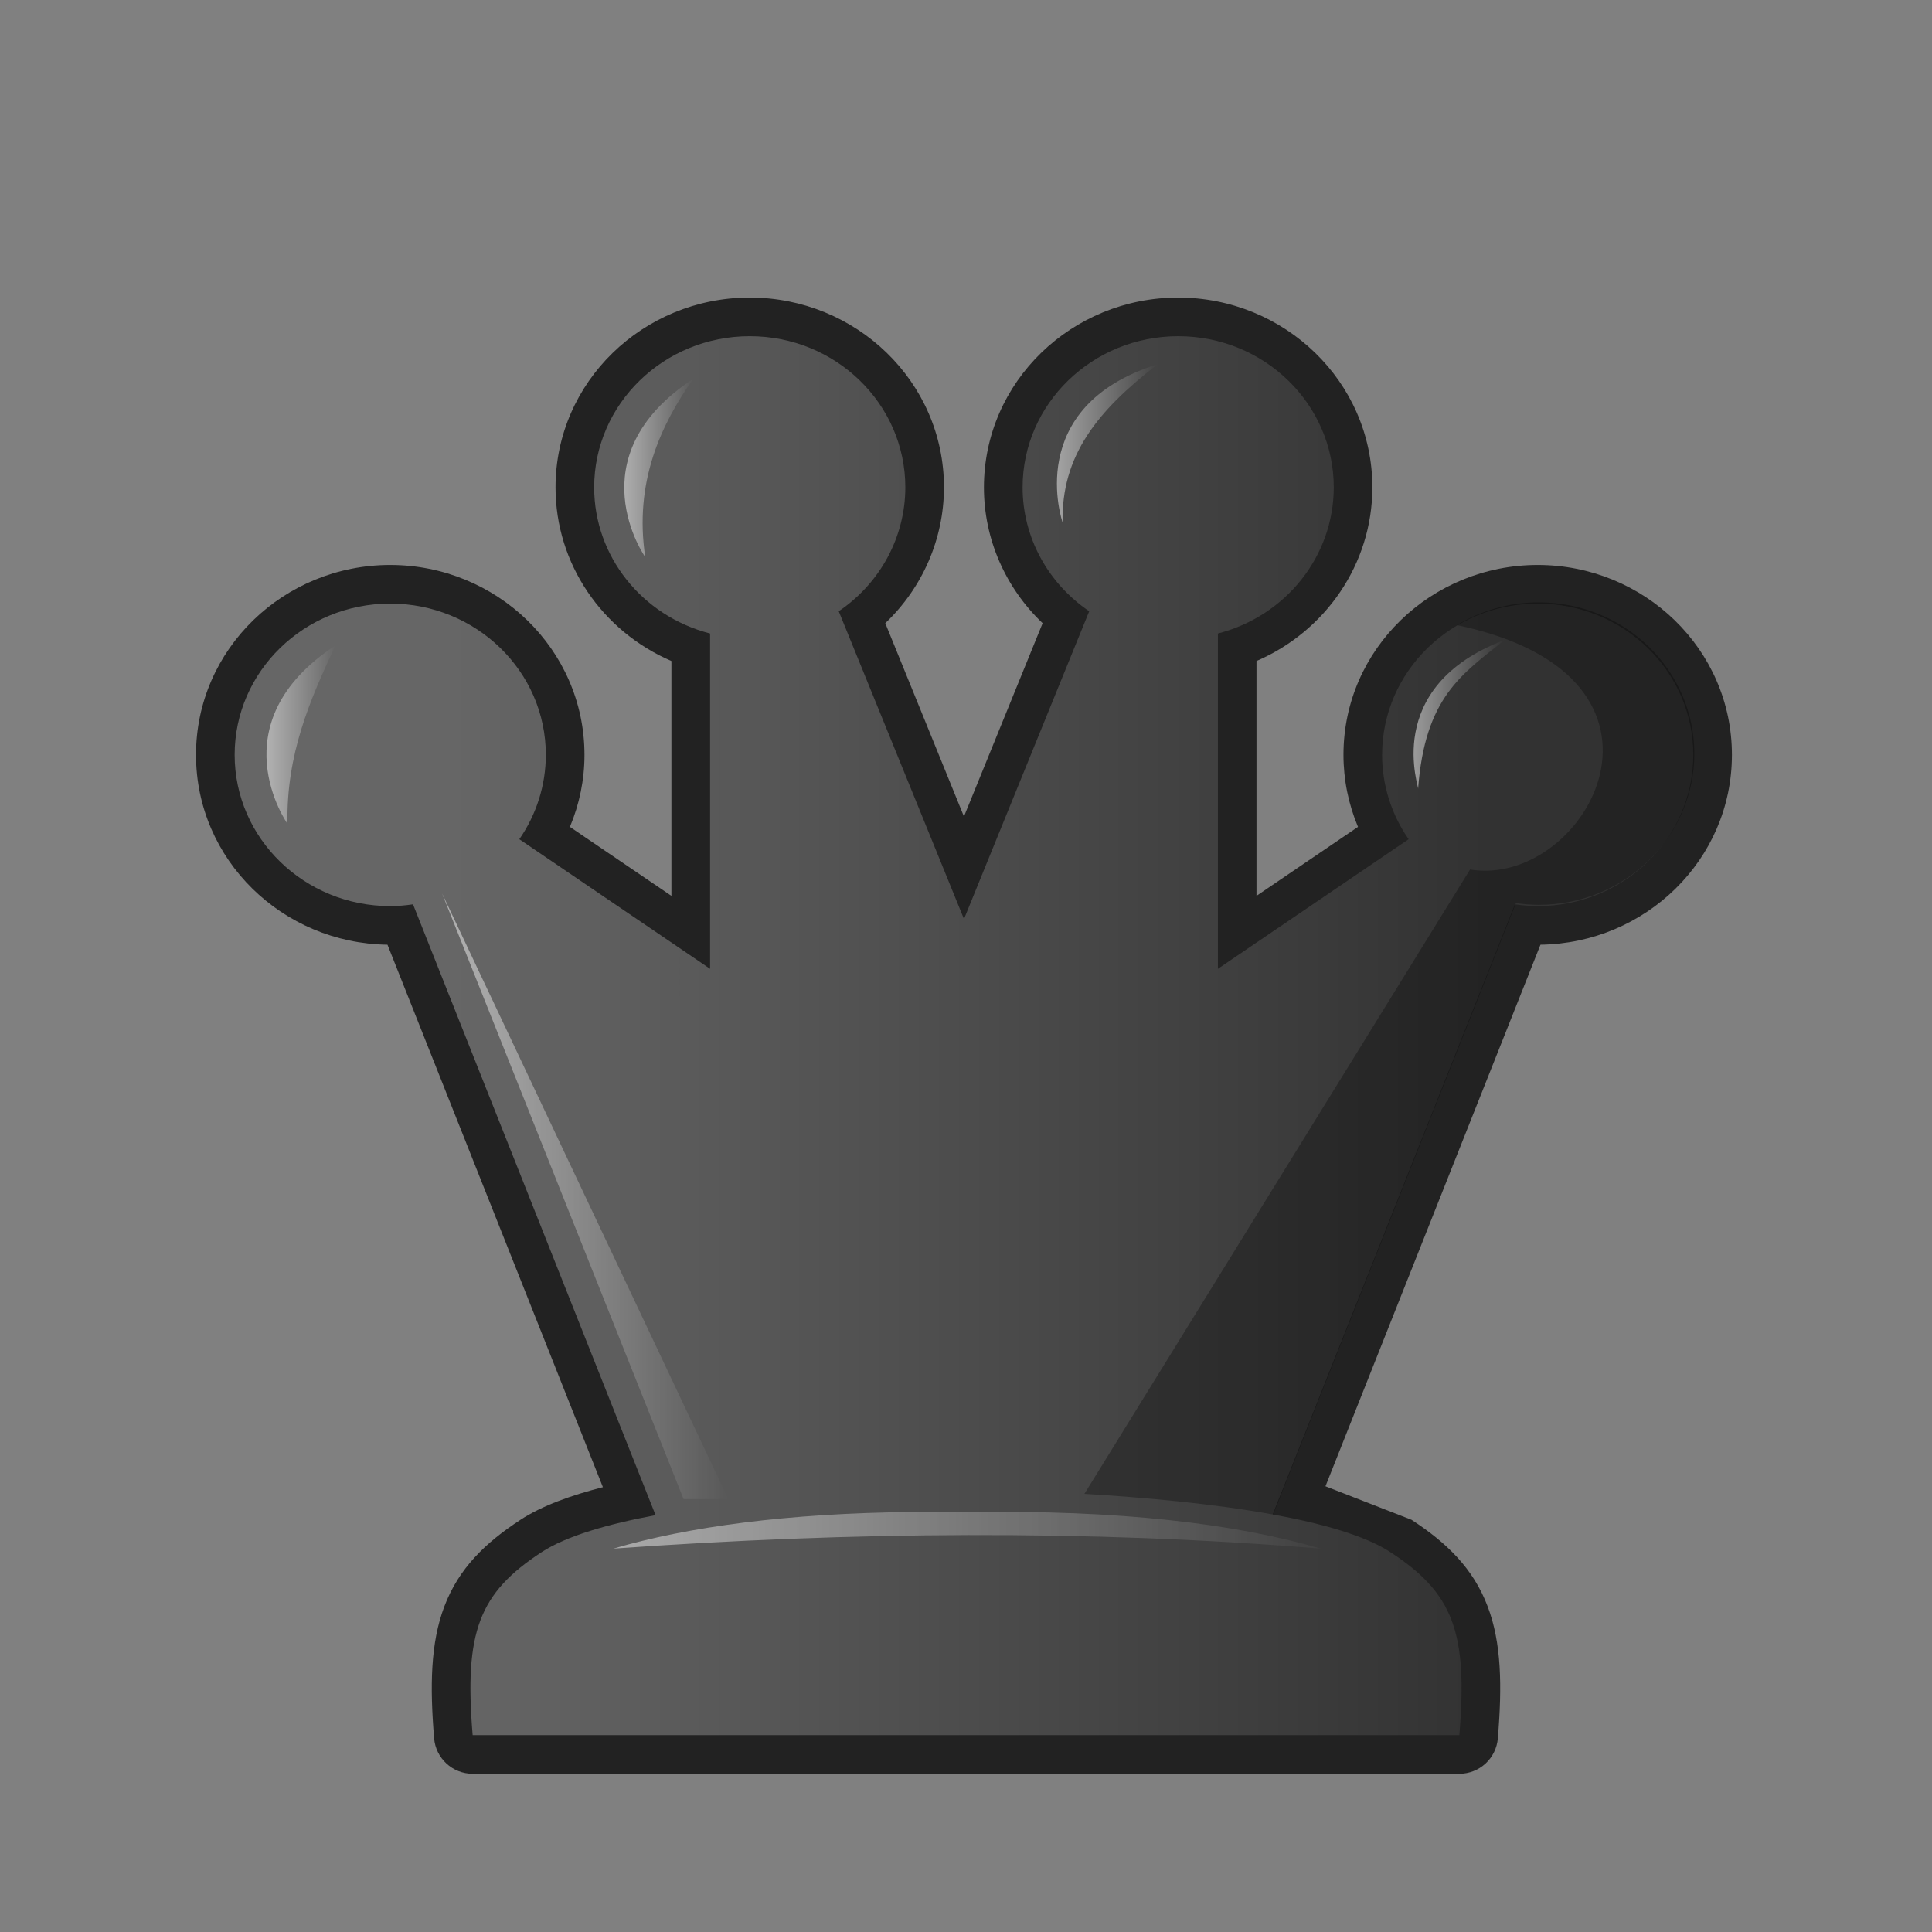 <svg width="50" height="50" viewBox="0 0 50 50" fill="none" xmlns="http://www.w3.org/2000/svg">
<rect x="0" y="0" width="50" height="50" fill="#808080" stroke="none"/>
<path d="M19.402 7.701L19.39 7.701C16.646 7.708 14.377 9.88 14.377 12.615C14.377 14.599 15.59 16.338 17.376 17.107V23.185L14.749 21.4C14.996 20.812 15.126 20.18 15.126 19.537C15.126 16.796 12.848 14.621 10.098 14.621C7.349 14.621 5.072 16.797 5.073 19.536C5.073 22.253 7.311 24.412 10.028 24.449L15.603 38.488C14.786 38.697 14.027 38.967 13.47 39.332C12.564 39.923 11.872 40.587 11.498 41.579C11.143 42.517 11.123 43.626 11.235 44.987C11.278 45.506 11.711 45.905 12.232 45.905H37.768C38.288 45.905 38.722 45.506 38.764 44.987C38.877 43.626 38.857 42.517 38.502 41.579C38.128 40.587 37.436 39.923 36.53 39.332L34.303 38.465L39.867 24.449C42.584 24.412 44.821 22.253 44.822 19.537C44.822 16.797 42.546 14.622 39.797 14.621C37.047 14.621 34.768 16.795 34.769 19.536C34.769 20.18 34.898 20.812 35.145 21.4L32.518 23.185V17.107C34.304 16.337 35.514 14.598 35.517 12.617V12.615C35.517 9.875 33.241 7.701 30.491 7.701C27.742 7.701 25.464 9.874 25.464 12.616C25.464 13.956 26.026 15.217 26.983 16.128L24.947 21.132L22.911 16.128C23.868 15.217 24.427 13.956 24.43 12.617V12.615C24.43 9.874 22.152 7.7 19.402 7.701Z" fill="#222222"/>
<path d="M15.377 12.615C15.377 10.454 17.18 8.701 19.403 8.701C21.628 8.7 23.43 10.453 23.43 12.615C23.428 13.893 22.784 15.089 21.706 15.819L24.948 23.785L28.189 15.819C27.111 15.089 26.465 13.893 26.465 12.615C26.464 10.453 28.268 8.701 30.492 8.701C32.716 8.701 34.518 10.454 34.518 12.615C34.515 14.39 33.284 15.941 31.519 16.395V25.073L36.455 21.719C36.008 21.074 35.769 20.314 35.769 19.536C35.769 17.374 37.572 15.621 39.797 15.621C42.02 15.622 43.822 17.375 43.822 19.536C43.822 21.697 42.02 23.45 39.797 23.45C39.599 23.448 39.402 23.433 39.206 23.404L32.938 39.194C34.213 39.426 35.328 39.741 35.983 40.169C37.606 41.229 37.989 42.233 37.768 44.905H12.232C12.011 42.233 12.394 41.23 14.017 40.169C14.656 39.752 15.731 39.442 16.966 39.212L10.689 23.404C10.493 23.433 10.296 23.45 10.098 23.45C7.875 23.449 6.073 21.697 6.073 19.536C6.072 17.375 7.875 15.621 10.098 15.621C12.323 15.621 14.126 17.374 14.126 19.536C14.125 20.314 13.887 21.074 13.44 21.719L18.377 25.073V16.395C16.611 15.941 15.377 14.39 15.377 12.615Z" fill="url(#paint0_linear_3_261)"/>
<path opacity="0.5" fill-rule="evenodd" clip-rule="evenodd" d="M7.44 21.32C7.44 21.32 5.604 18.724 8.68 16.706C8.018 18.125 7.407 19.517 7.44 21.32Z" fill="url(#paint1_linear_3_261)"/>
<path opacity="0.5" fill-rule="evenodd" clip-rule="evenodd" d="M16.7 14.42C16.7 14.42 14.864 11.824 17.94 9.806C17.117 10.973 16.402 12.469 16.7 14.42Z" fill="url(#paint2_linear_3_261)"/>
<path opacity="0.5" fill-rule="evenodd" clip-rule="evenodd" d="M27.5 13.52C27.5 13.52 26.45 10.519 29.963 9.426C28.387 10.637 27.465 11.803 27.5 13.52Z" fill="url(#paint3_linear_3_261)"/>
<path opacity="0.5" fill-rule="evenodd" clip-rule="evenodd" d="M36.7 20.42C36.758 20.449 35.713 17.779 38.946 16.559C37.83 17.449 36.877 18.043 36.7 20.42Z" fill="url(#paint4_linear_3_261)"/>
<path opacity="0.5" fill-rule="evenodd" clip-rule="evenodd" d="M11.44 23.12L17.691 38.796H18.848L11.44 23.12Z" fill="url(#paint5_linear_3_261)"/>
<path opacity="0.5" fill-rule="evenodd" clip-rule="evenodd" d="M23.6 39.13C20.367 39.164 17.814 39.511 15.873 40.078C22.02 39.64 28.129 39.581 34.182 40.078C31.964 39.43 28.947 39.069 25.028 39.135C24.538 39.127 24.062 39.125 23.6 39.13V39.13Z" fill="url(#paint6_linear_3_261)"/>
<path opacity="0.3" d="M37.706 16.178C38.322 15.807 39.045 15.589 39.823 15.589C42.047 15.589 43.849 17.342 43.849 19.503C43.849 21.664 42.046 23.417 39.823 23.417C39.625 23.416 39.428 23.401 39.233 23.372L32.95 39.196C31.379 38.91 29.564 38.75 28.064 38.661L38.045 22.503C41.056 22.997 44.116 17.519 37.706 16.178Z" fill="black"/>
<defs>
<linearGradient id="paint0_linear_3_261" x1="11.65" y1="42.52" x2="38.502" y2="42.52" gradientUnits="userSpaceOnUse">
<stop stop-color="#666666"/>
<stop offset="1" stop-color="#323232"/>
</linearGradient>
<linearGradient id="paint1_linear_3_261" x1="6.89" y1="19.02" x2="8.68" y2="19.02" gradientUnits="userSpaceOnUse">
<stop stop-color="white"/>
<stop offset="1" stop-color="white" stop-opacity="0"/>
</linearGradient>
<linearGradient id="paint2_linear_3_261" x1="16.15" y1="12.12" x2="17.94" y2="12.12" gradientUnits="userSpaceOnUse">
<stop stop-color="white"/>
<stop offset="1" stop-color="white" stop-opacity="0"/>
</linearGradient>
<linearGradient id="paint3_linear_3_261" x1="27.35" y1="11.52" x2="29.96" y2="11.52" gradientUnits="userSpaceOnUse">
<stop stop-color="white"/>
<stop offset="1" stop-color="white" stop-opacity="0"/>
</linearGradient>
<linearGradient id="paint4_linear_3_261" x1="36.59" y1="18.42" x2="38.95" y2="18.42" gradientUnits="userSpaceOnUse">
<stop stop-color="white"/>
<stop offset="1" stop-color="white" stop-opacity="0"/>
</linearGradient>
<linearGradient id="paint5_linear_3_261" x1="11.44" y1="30.92" x2="18.85" y2="30.92" gradientUnits="userSpaceOnUse">
<stop stop-color="white"/>
<stop offset="1" stop-color="white" stop-opacity="0"/>
</linearGradient>
<linearGradient id="paint6_linear_3_261" x1="14.555" y1="39.832" x2="35.483" y2="39.832" gradientUnits="userSpaceOnUse">
<stop stop-color="white"/>
<stop offset="1" stop-color="white" stop-opacity="0"/>
</linearGradient>
</defs>
</svg>
